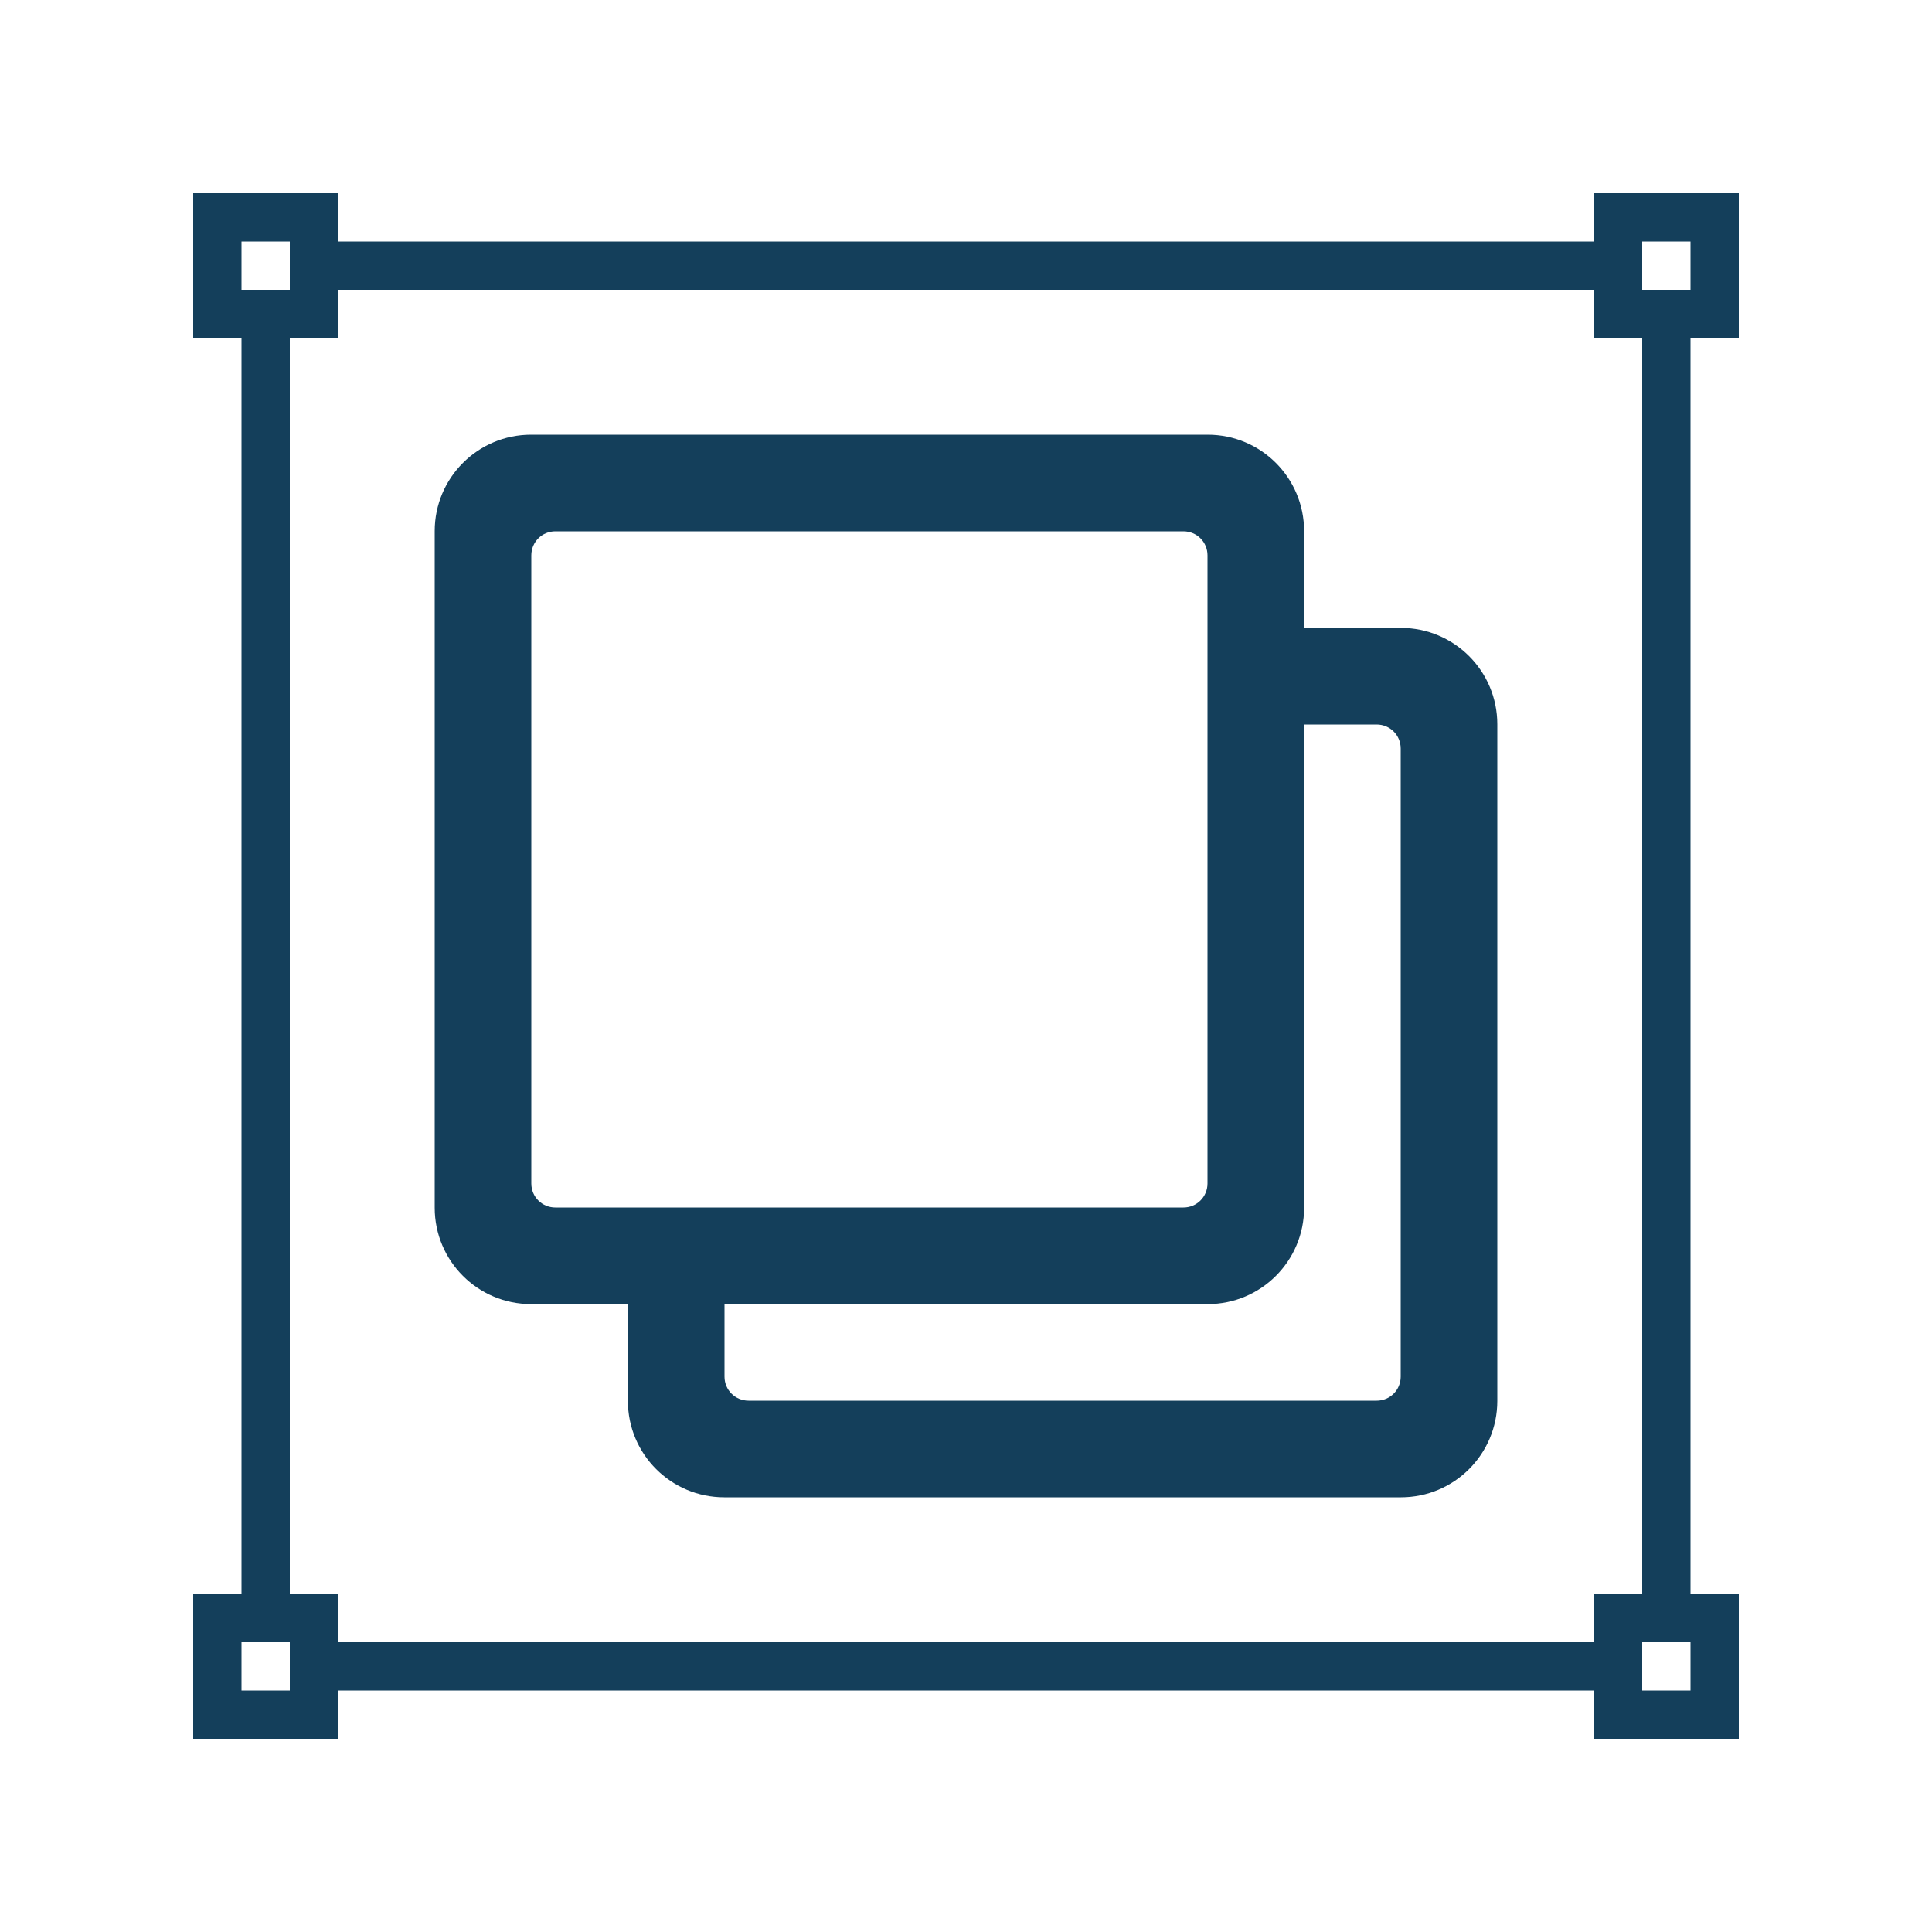 <svg fill="#143F5B" xmlns="http://www.w3.org/2000/svg" viewBox="0 0 40 40" x="0px" y="0px"><path fill="#143F5B" d="M427,13 L429.005,13 C430.107,13 431,13.893 431,14.995 L431,29.005 C431,30.107 430.107,31 429.005,31 L414.995,31 C413.893,31 413,30.107 413,29.005 L413,27 L410.995,27 C409.893,27 409,26.107 409,25.005 L409,10.995 C409,9.893 409.893,9 410.995,9 L425.005,9 C426.107,9 427,9.893 427,10.995 L427,13 Z M427,15 L427,25.005 C427,26.107 426.107,27 425.005,27 L415,27 L415,28.502 C415,28.78 415.223,29 415.498,29 L428.502,29 C428.78,29 429,28.777 429,28.502 L429,15.498 C429,15.22 428.777,15 428.502,15 L427,15 Z M407,5 L433,5 L433,4 L436,4 L436,7 L435,7 L435,33 L436,33 L436,36 L433,36 L433,35 L407,35 L407,36 L404,36 L404,33 L405,33 L405,7 L404,7 L404,4 L407,4 L407,5 Z M407,6 L407,7 L406,7 L406,33 L407,33 L407,34 L433,34 L433,33 L434,33 L434,7 L433,7 L433,6 L407,6 Z M434,35 L435,35 L435,34 L434,34 L434,35 Z M405,35 L406,35 L406,34 L405,34 L405,35 Z M434,6 L435,6 L435,5 L434,5 L434,6 Z M405,6 L406,6 L406,5 L405,5 L405,6 Z M411,11.498 L411,24.502 C411,24.78 411.223,25 411.498,25 L424.502,25 C424.78,25 425,24.777 425,24.502 L425,11.498 C425,11.22 424.777,11 424.502,11 L411.498,11 C411.22,11 411,11.223 411,11.498 Z" transform="translate(-400)"></path></svg>